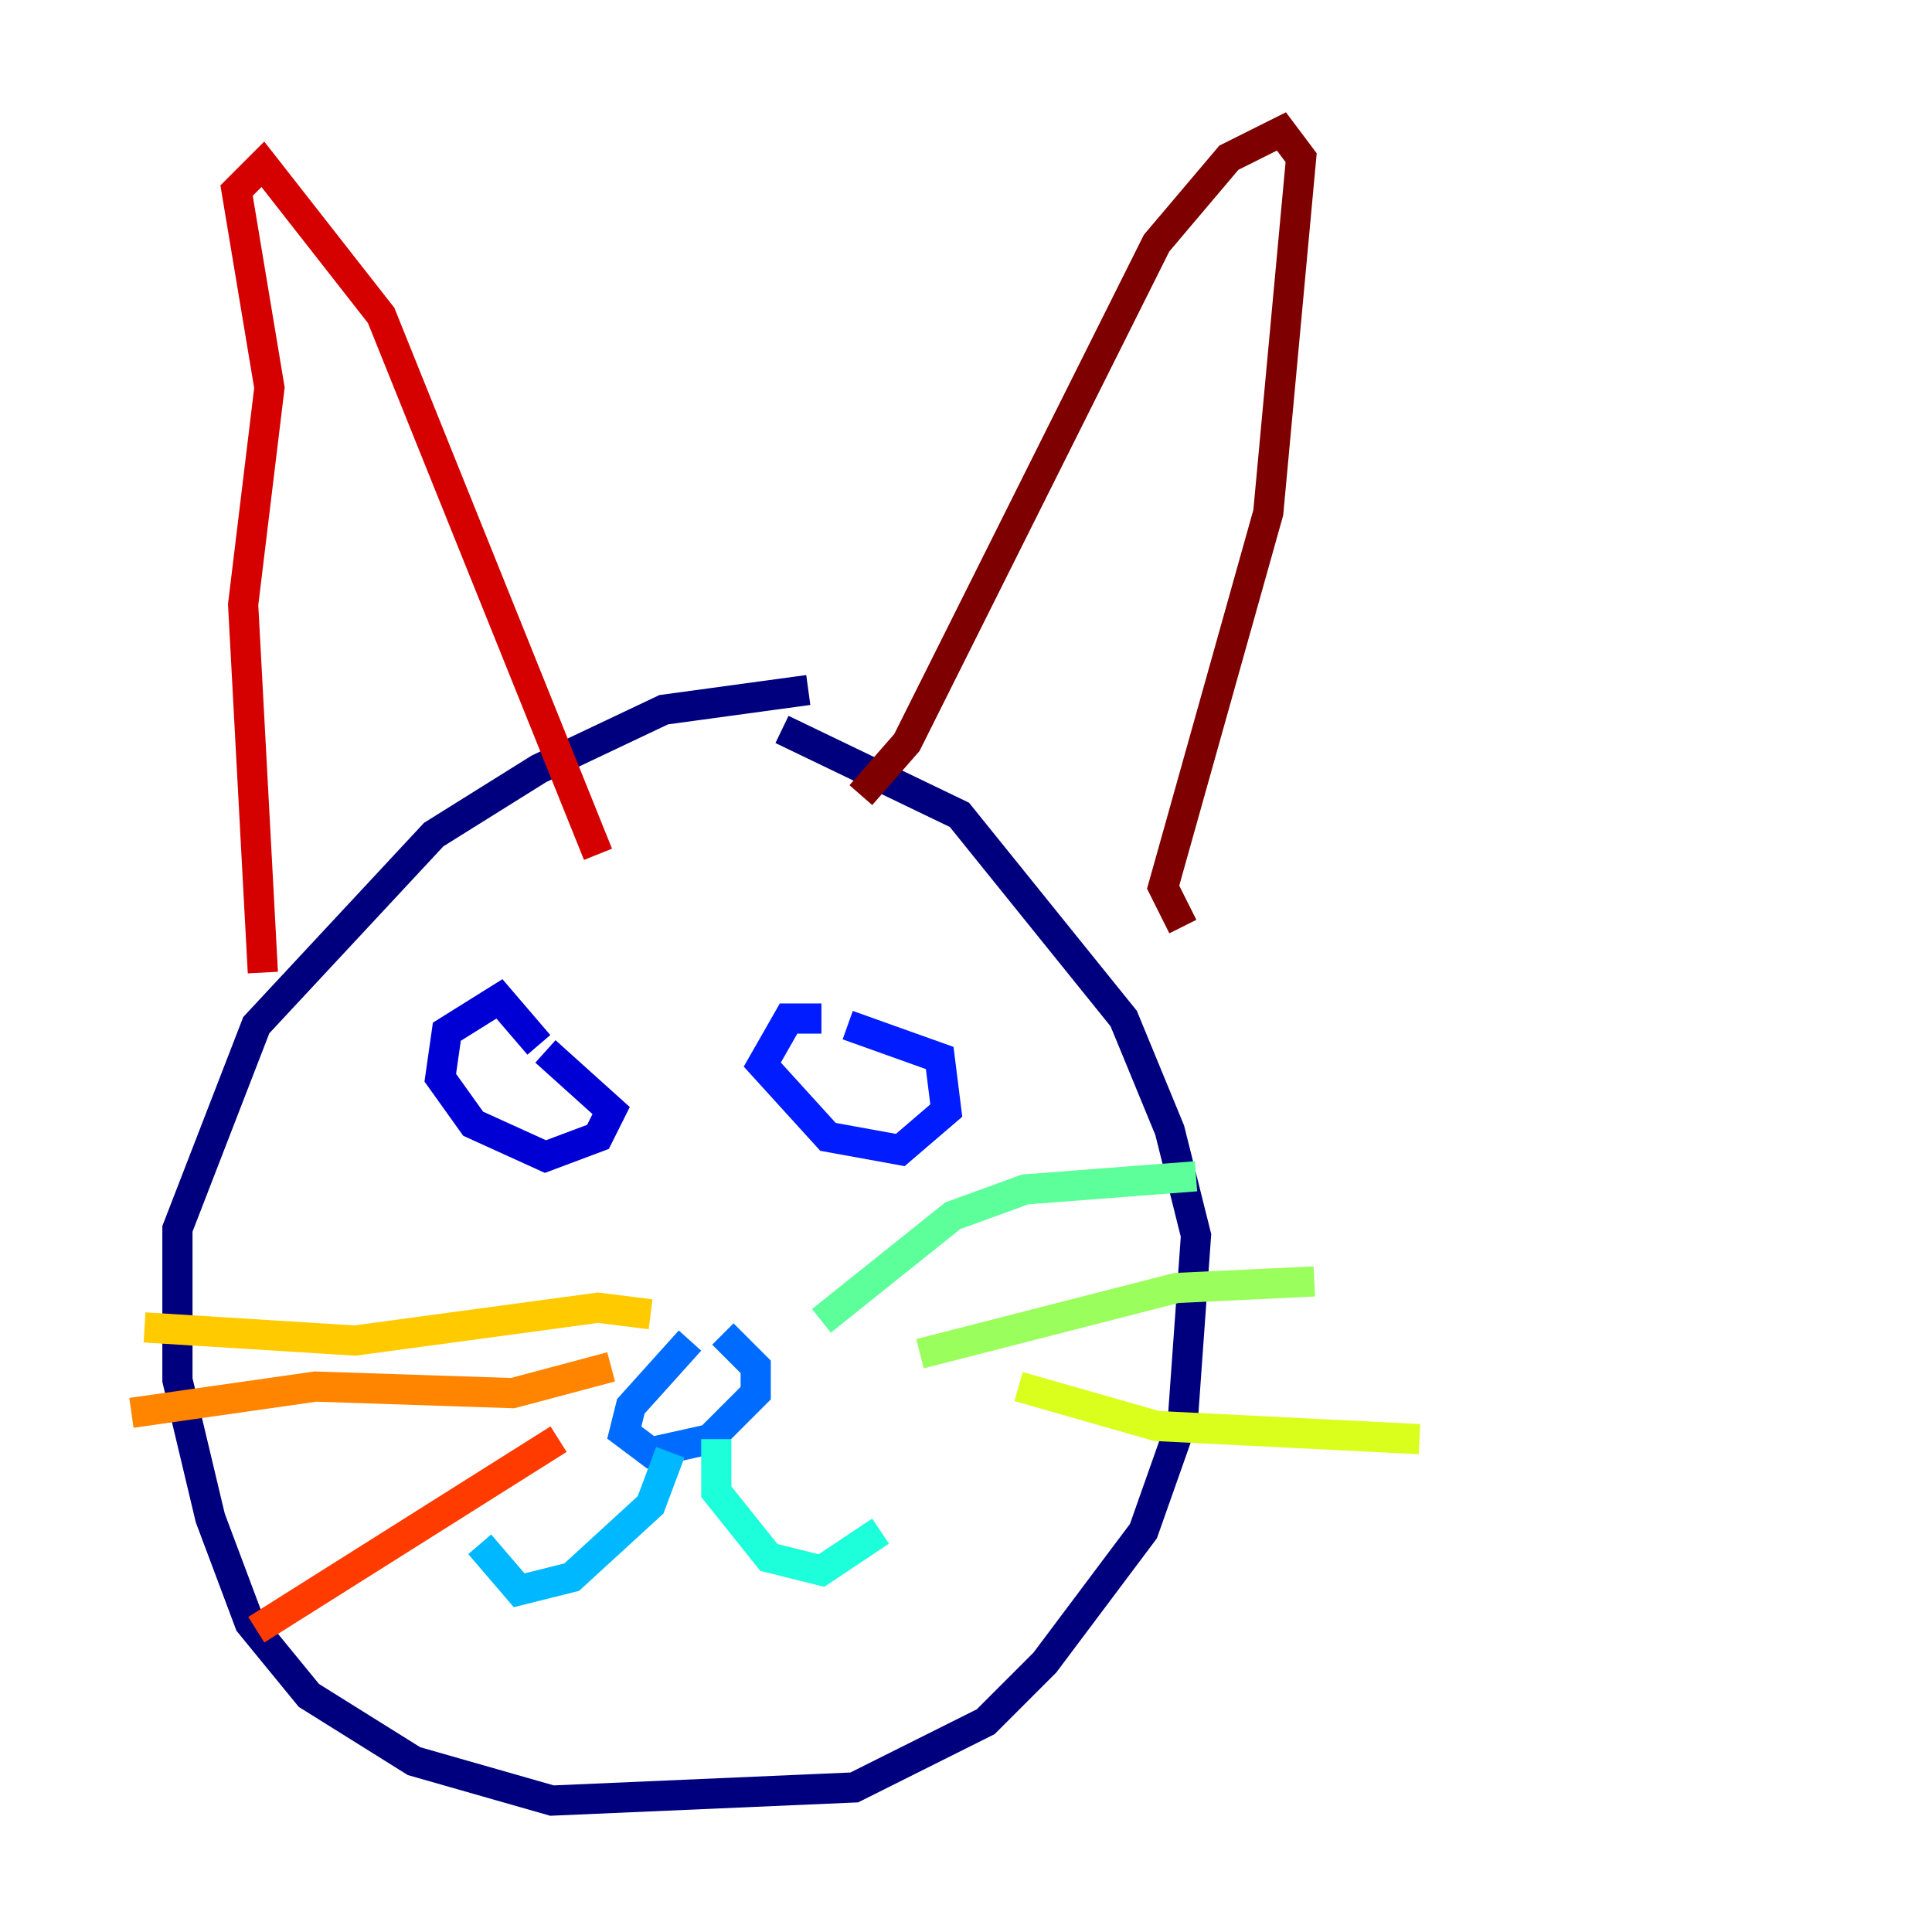<?xml version="1.0" encoding="utf-8" ?>
<svg baseProfile="tiny" height="128" version="1.2" viewBox="0,0,128,128" width="128" xmlns="http://www.w3.org/2000/svg" xmlns:ev="http://www.w3.org/2001/xml-events" xmlns:xlink="http://www.w3.org/1999/xlink"><defs /><polyline fill="none" points="53.551,45.714 43.973,47.02 35.701,50.939 28.735,55.292 16.98,67.918 11.755,81.415 11.755,91.429 13.932,100.571 16.544,107.537 20.463,112.326 27.429,116.68 36.571,119.293 56.599,118.422 65.306,114.068 69.225,110.15 75.755,101.442 78.367,94.041 79.238,81.85 77.497,74.884 74.449,67.483 63.565,53.986 51.809,48.327" stroke="#00007f" stroke-width="2" /><polyline fill="none" points="35.701,69.225 33.088,66.177 29.605,68.354 29.17,71.401 31.347,74.449 36.136,76.626 39.619,75.32 40.49,73.578 36.136,69.66" stroke="#0000d5" stroke-width="2" /><polyline fill="none" points="54.422,67.483 52.245,67.483 50.503,70.531 54.857,75.32 59.646,76.191 62.694,73.578 62.258,70.095 56.163,67.918" stroke="#001cff" stroke-width="2" /><polyline fill="none" points="45.714,88.816 41.796,93.17 41.361,94.912 43.102,96.218 47.02,95.347 50.068,92.299 50.068,90.558 47.891,88.381" stroke="#006cff" stroke-width="2" /><polyline fill="none" points="44.408,96.218 43.102,99.701 37.878,104.49 34.395,105.361 31.782,102.313" stroke="#00b8ff" stroke-width="2" /><polyline fill="none" points="47.456,95.347 47.456,98.83 50.939,103.184 54.422,104.054 58.34,101.442" stroke="#1cffda" stroke-width="2" /><polyline fill="none" points="54.422,87.51 63.129,80.544 67.918,78.803 79.238,77.932" stroke="#5cff9a" stroke-width="2" /><polyline fill="none" points="60.952,89.687 77.932,85.333 87.075,84.898" stroke="#9aff5c" stroke-width="2" /><polyline fill="none" points="67.483,91.864 76.626,94.476 94.041,95.347" stroke="#daff1c" stroke-width="2" /><polyline fill="none" points="43.102,87.075 39.619,86.639 23.51,88.816 9.578,87.946" stroke="#ffcb00" stroke-width="2" /><polyline fill="none" points="40.49,90.558 33.959,92.299 20.898,91.864 8.707,93.605" stroke="#ff8500" stroke-width="2" /><polyline fill="none" points="37.007,95.347 16.98,107.973" stroke="#ff3b00" stroke-width="2" /><polyline fill="none" points="17.415,64.435 16.109,40.054 17.85,25.687 15.674,12.626 17.415,10.884 25.252,20.898 39.619,56.599" stroke="#d50000" stroke-width="2" /><polyline fill="none" points="57.034,52.68 60.082,49.197 76.626,16.109 81.415,10.449 84.898,8.707 86.204,10.449 84.027,33.959 77.061,58.776 78.367,61.388" stroke="#7f0000" stroke-width="2" /></svg>
